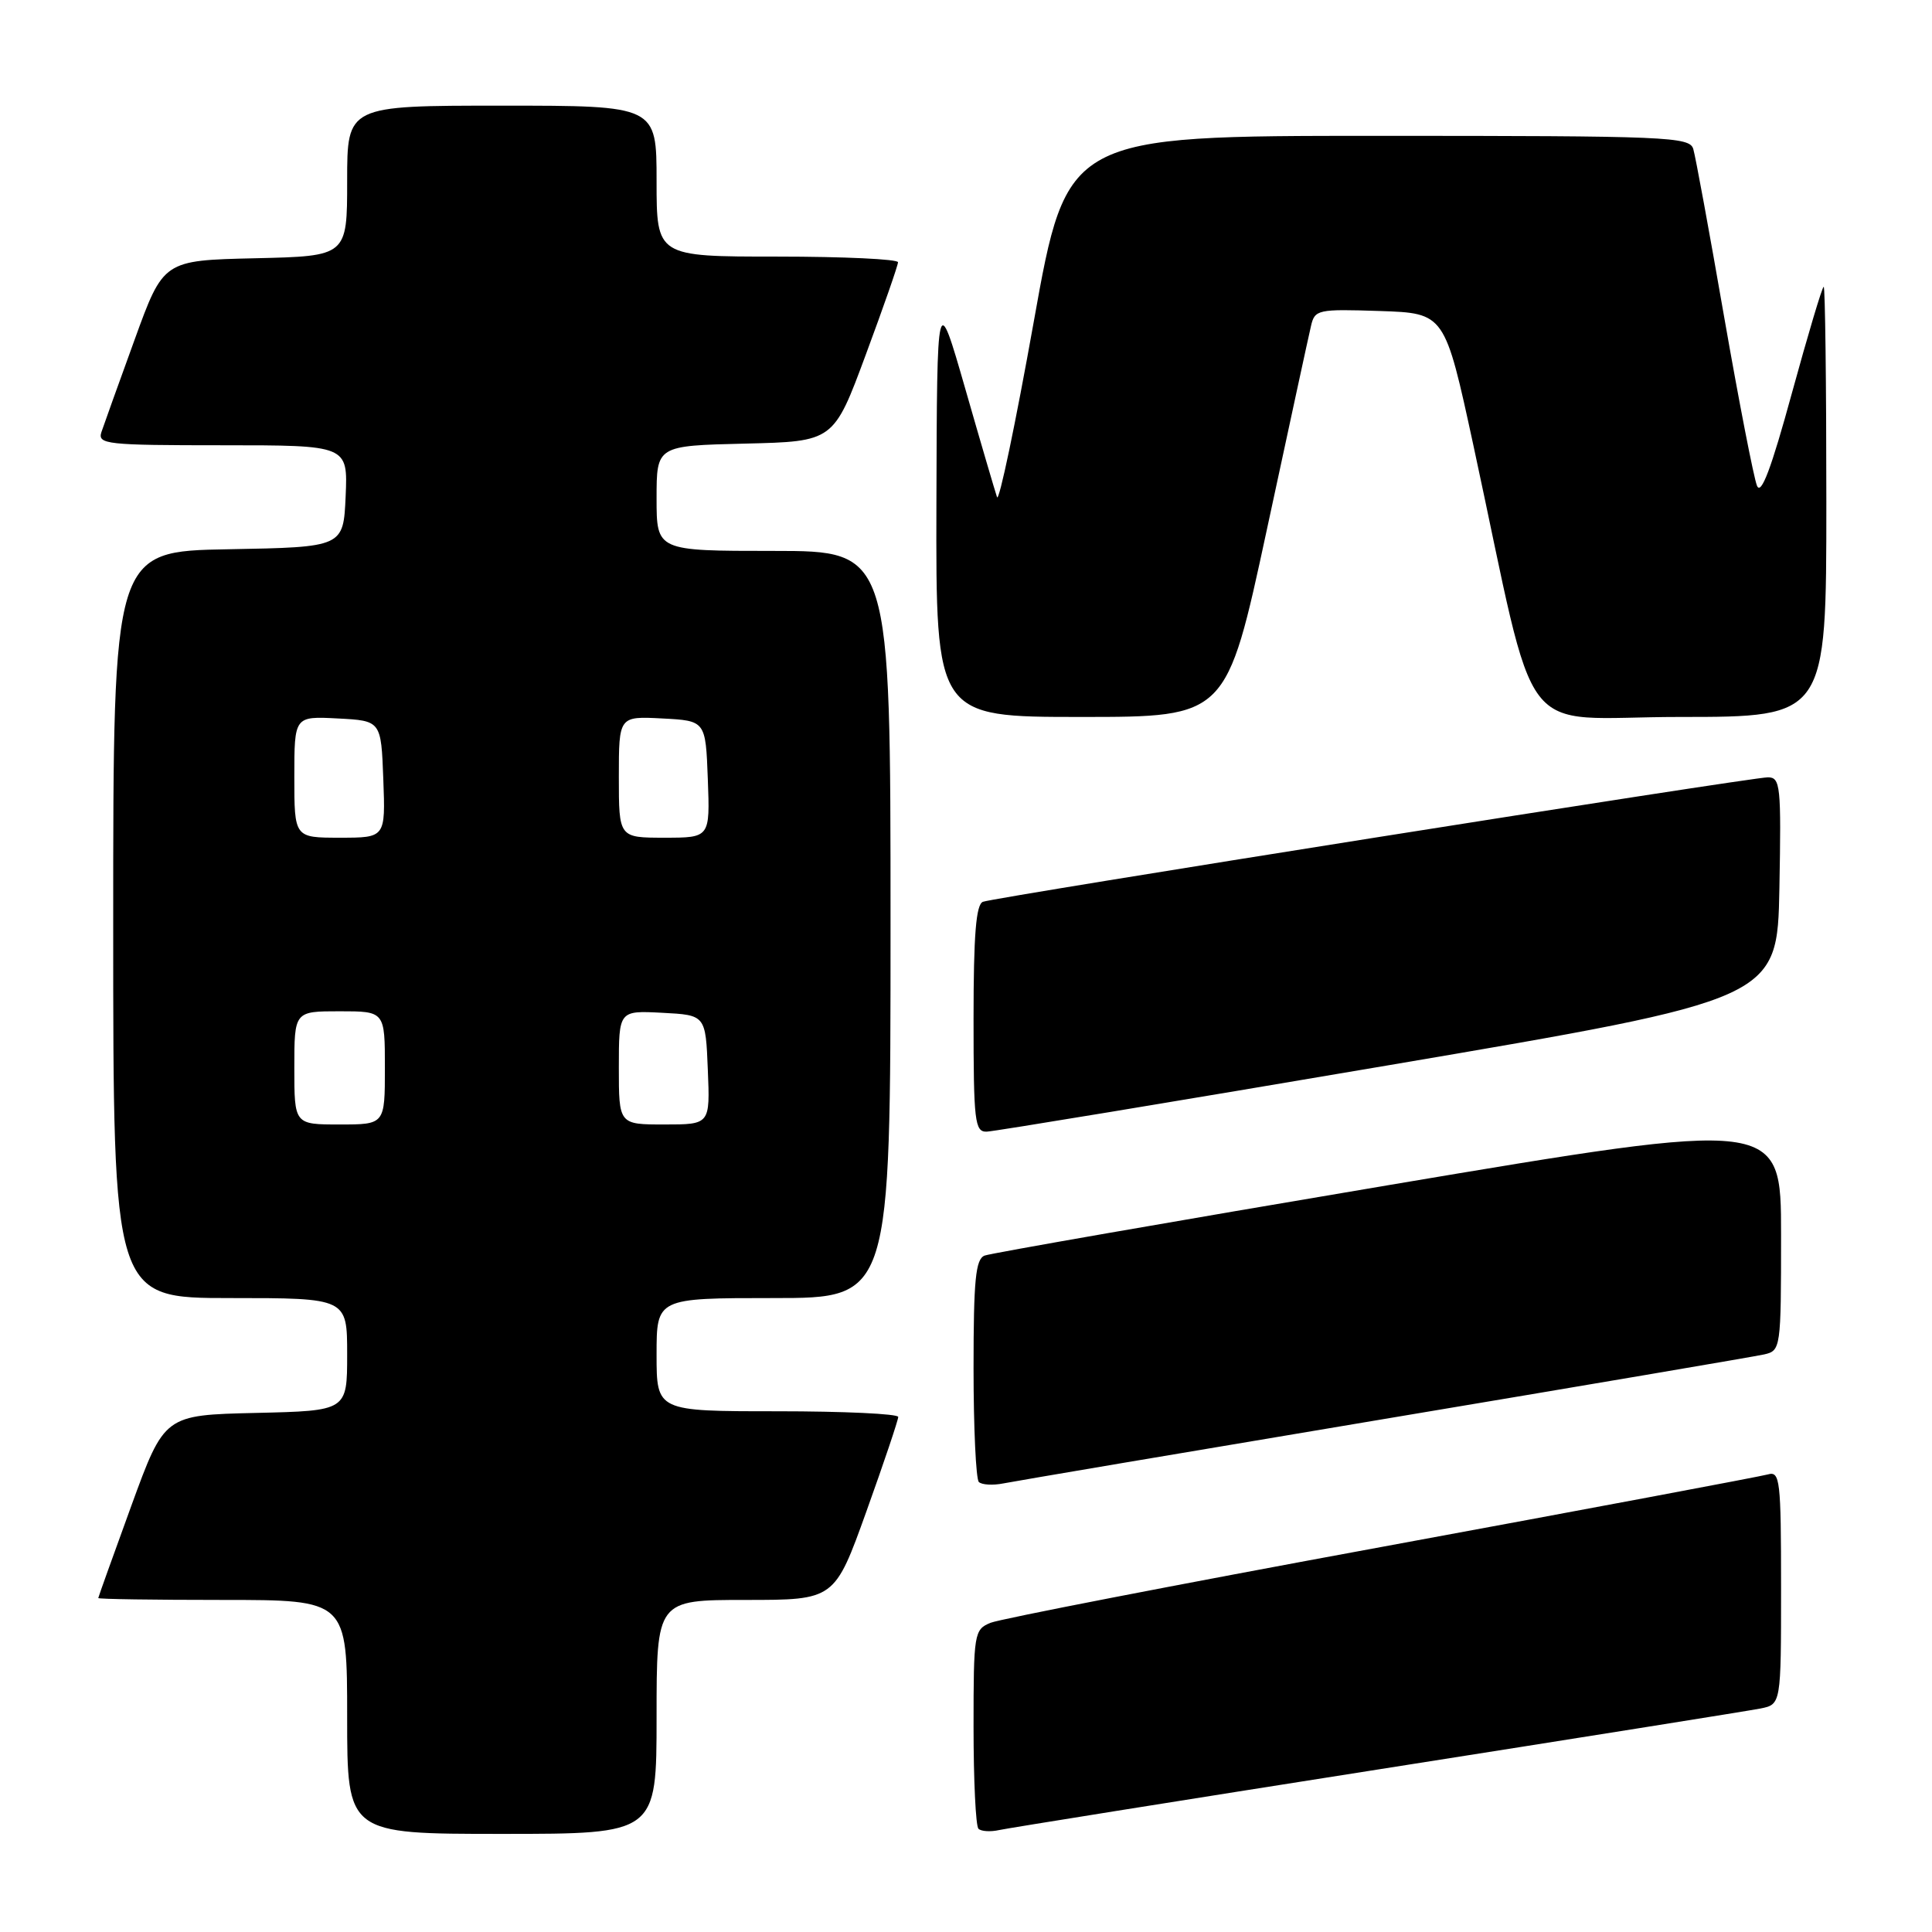 <?xml version="1.0" encoding="UTF-8" standalone="no"?>
<!DOCTYPE svg PUBLIC "-//W3C//DTD SVG 1.1//EN" "http://www.w3.org/Graphics/SVG/1.1/DTD/svg11.dtd" >
<svg xmlns="http://www.w3.org/2000/svg" xmlns:xlink="http://www.w3.org/1999/xlink" version="1.1" viewBox="0 0 256 256">
 <g >
 <path fill="currentColor"
d=" M 87.00 227.50 C 87.00 212.00 87.00 212.00 98.80 212.00 C 110.59 212.00 110.59 212.00 114.81 200.25 C 117.13 193.79 119.02 188.16 119.02 187.75 C 119.01 187.34 111.80 187.00 103.00 187.00 C 87.00 187.00 87.00 187.00 87.00 179.50 C 87.00 172.00 87.00 172.00 102.50 172.00 C 118.00 172.00 118.00 172.00 118.00 122.50 C 118.00 73.00 118.00 73.00 102.50 73.00 C 87.00 73.00 87.00 73.00 87.00 66.03 C 87.00 59.06 87.00 59.06 98.73 58.78 C 110.46 58.50 110.46 58.50 114.72 47.00 C 117.07 40.67 118.99 35.16 118.99 34.75 C 119.00 34.34 111.80 34.00 103.00 34.00 C 87.00 34.00 87.00 34.00 87.00 24.00 C 87.00 14.00 87.00 14.00 66.50 14.00 C 46.00 14.00 46.00 14.00 46.00 23.97 C 46.00 33.94 46.00 33.94 33.83 34.22 C 21.65 34.50 21.65 34.50 17.84 45.00 C 15.74 50.78 13.76 56.29 13.44 57.25 C 12.91 58.87 14.10 59.00 29.48 59.00 C 46.09 59.00 46.09 59.00 45.80 65.75 C 45.50 72.50 45.50 72.50 30.25 72.78 C 15.00 73.05 15.00 73.05 15.00 122.53 C 15.00 172.00 15.00 172.00 30.50 172.00 C 46.00 172.00 46.00 172.00 46.00 179.47 C 46.00 186.94 46.00 186.94 33.90 187.22 C 21.79 187.50 21.79 187.50 17.41 199.50 C 15.01 206.10 13.03 211.61 13.02 211.75 C 13.01 211.89 20.43 212.00 29.50 212.00 C 46.00 212.00 46.00 212.00 46.00 227.50 C 46.00 243.00 46.00 243.00 66.50 243.00 C 87.00 243.00 87.00 243.00 87.00 227.50 Z  M 182.50 234.48 C 208.90 230.33 231.74 226.69 233.25 226.39 C 236.00 225.84 236.00 225.84 236.00 210.35 C 236.00 196.08 235.86 194.90 234.25 195.37 C 233.29 195.64 210.23 199.97 183.00 204.99 C 155.77 210.00 132.49 214.52 131.25 215.03 C 129.08 215.92 129.00 216.42 129.00 228.81 C 129.00 235.88 129.29 241.96 129.65 242.32 C 130.01 242.67 131.24 242.75 132.40 242.49 C 133.55 242.24 156.10 238.63 182.50 234.48 Z  M 183.50 188.01 C 209.90 183.59 232.51 179.75 233.75 179.47 C 235.96 178.97 236.00 178.71 236.00 163.62 C 236.00 148.28 236.00 148.28 183.97 157.04 C 155.36 161.86 131.28 166.06 130.47 166.37 C 129.27 166.83 129.00 169.57 129.00 181.30 C 129.00 189.20 129.32 195.98 129.70 196.37 C 130.09 196.75 131.55 196.84 132.95 196.56 C 134.35 196.28 157.10 192.43 183.50 188.01 Z  M 184.00 141.15 C 235.50 132.40 235.50 132.40 235.78 117.70 C 236.03 104.10 235.92 103.00 234.25 103.00 C 232.03 103.00 131.99 118.86 130.25 119.49 C 129.33 119.82 129.00 123.85 129.00 134.97 C 129.00 148.64 129.16 150.00 130.75 149.95 C 131.71 149.92 155.68 145.96 184.00 141.15 Z  M 167.85 70.25 C 170.78 56.64 173.41 44.47 173.71 43.21 C 174.21 41.02 174.59 40.94 182.84 41.21 C 191.44 41.50 191.44 41.50 195.23 59.00 C 203.97 99.46 200.59 95.00 222.58 95.00 C 242.00 95.00 242.00 95.00 242.00 66.50 C 242.00 50.82 241.84 38.00 241.65 38.00 C 241.45 38.00 239.56 44.35 237.43 52.11 C 234.70 62.10 233.35 65.68 232.81 64.36 C 232.39 63.34 230.43 53.28 228.46 42.00 C 226.50 30.72 224.66 20.71 224.37 19.75 C 223.90 18.12 221.04 18.00 182.62 18.00 C 141.38 18.00 141.38 18.00 136.98 42.62 C 134.56 56.16 132.37 66.62 132.11 65.87 C 131.85 65.11 129.95 58.65 127.90 51.50 C 124.16 38.50 124.16 38.50 124.08 66.75 C 124.00 95.00 124.00 95.00 143.26 95.00 C 162.52 95.00 162.52 95.00 167.85 70.25 Z  M 39.00 141.50 C 39.00 134.00 39.00 134.00 45.00 134.00 C 51.00 134.00 51.00 134.00 51.00 141.50 C 51.00 149.00 51.00 149.00 45.00 149.00 C 39.00 149.00 39.00 149.00 39.00 141.50 Z  M 82.00 141.45 C 82.00 133.90 82.00 133.90 87.75 134.20 C 93.50 134.50 93.50 134.50 93.79 141.75 C 94.09 149.00 94.09 149.00 88.04 149.00 C 82.00 149.00 82.00 149.00 82.00 141.45 Z  M 39.00 102.95 C 39.00 94.90 39.00 94.90 44.75 95.20 C 50.50 95.50 50.50 95.50 50.79 103.25 C 51.08 111.00 51.08 111.00 45.04 111.00 C 39.00 111.00 39.00 111.00 39.00 102.95 Z  M 82.00 102.95 C 82.00 94.90 82.00 94.90 87.75 95.20 C 93.50 95.50 93.50 95.50 93.79 103.25 C 94.08 111.00 94.08 111.00 88.04 111.00 C 82.00 111.00 82.00 111.00 82.00 102.95 Z "/>
</g>
</svg>